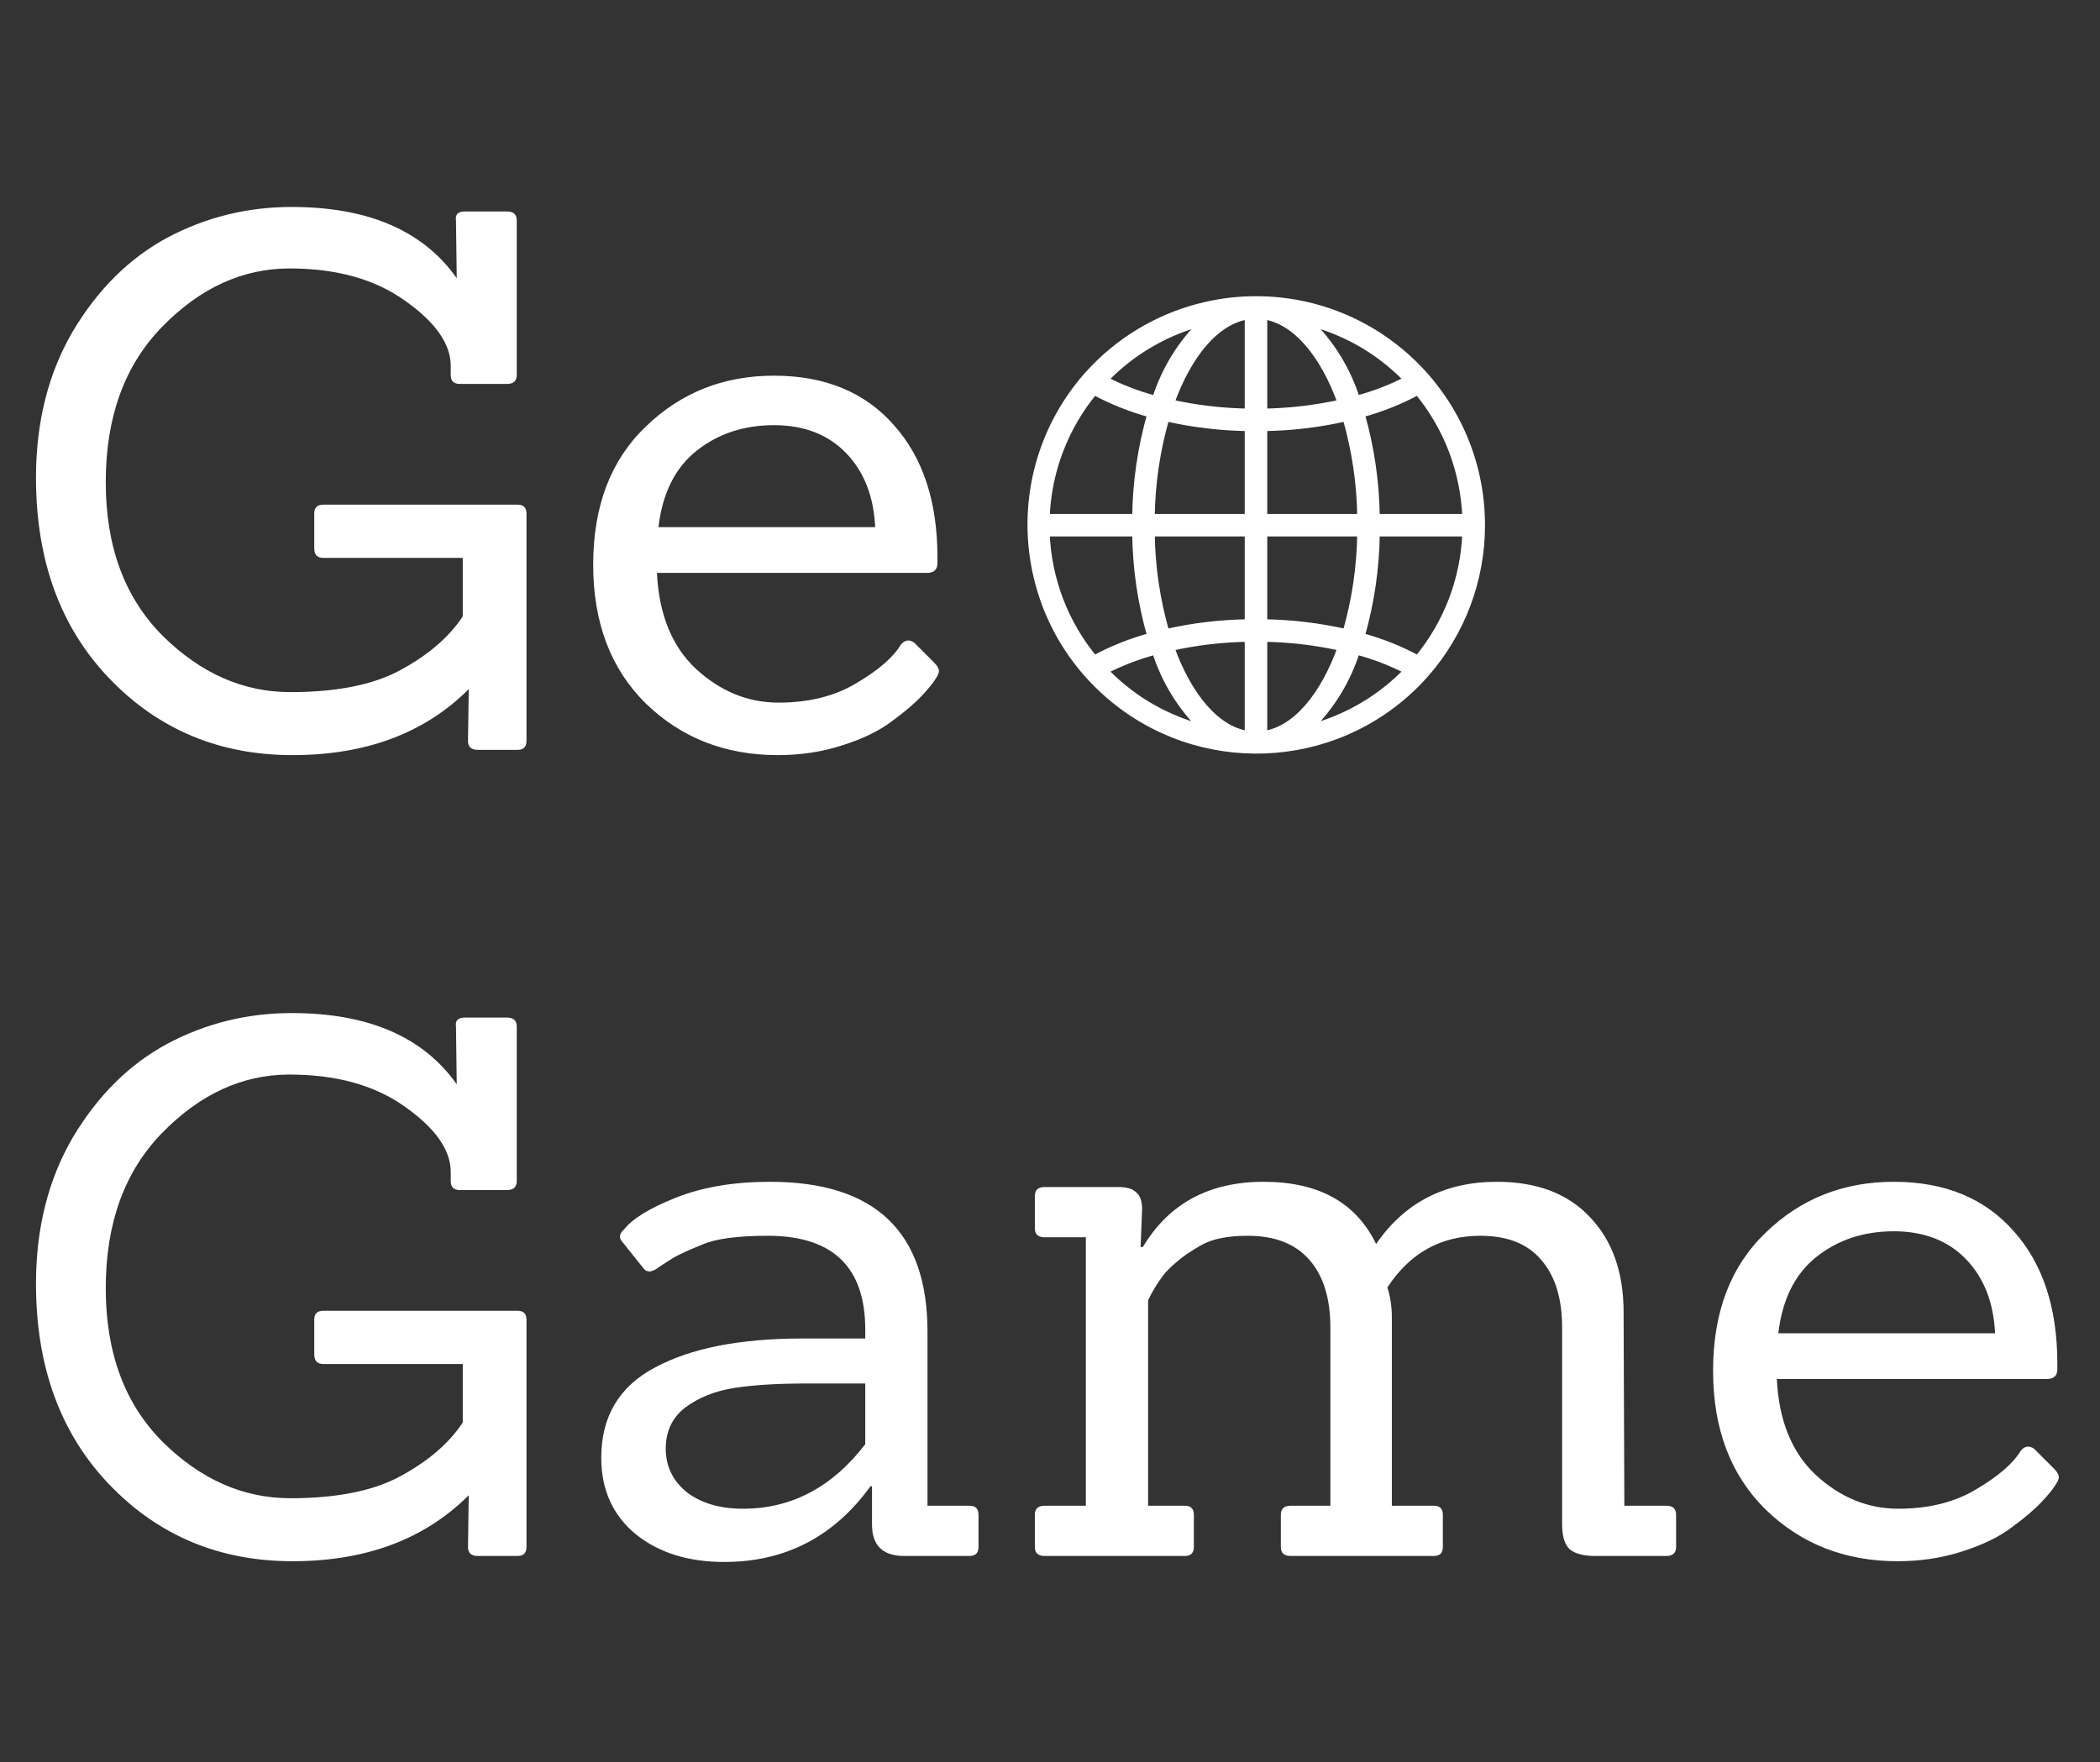 <svg width="112" height="94" viewBox="0 0 112 94" fill="none" xmlns="http://www.w3.org/2000/svg">
<rect x="0" y="0" width="112" height="94" fill="#333333" stroke="none"/>
<path d="M27.6 40H25.48C25.133 40 24.96 39.84 24.96 39.52L25 36.76C22.653 39.107 19.52 40.28 15.6 40.28C11.707 40.28 8.453 38.92 5.84 36.2C3.227 33.48 1.92 29.907 1.92 25.48C1.92 22.52 2.573 19.92 3.88 17.68C5.213 15.44 6.893 13.773 8.92 12.68C10.973 11.587 13.187 11.04 15.56 11.04C19.64 11.04 22.573 12.307 24.36 14.84L24.32 11.76C24.267 11.44 24.427 11.28 24.8 11.28H27.04C27.387 11.28 27.56 11.44 27.56 11.76V20C27.56 20.32 27.387 20.48 27.04 20.48H24.52C24.2 20.48 24.04 20.32 24.04 20V19.52C24.04 18.347 23.227 17.187 21.6 16.04C20 14.893 17.947 14.32 15.44 14.32C12.933 14.32 10.667 15.36 8.64 17.44C6.64 19.493 5.64 22.253 5.64 25.72C5.64 29.16 6.653 31.893 8.68 33.92C10.707 35.92 12.973 36.92 15.48 36.92C17.987 36.92 19.96 36.52 21.4 35.72C22.867 34.92 23.96 33.973 24.68 32.88V29.76H17.24C16.92 29.76 16.76 29.587 16.76 29.24V27.4C16.76 27.08 16.92 26.92 17.24 26.92H27.6C27.92 26.92 28.08 27.08 28.08 27.4V39.52C28.08 39.84 27.92 40 27.6 40ZM49.437 30.56H35.037C35.144 32.773 35.837 34.48 37.117 35.68C38.424 36.88 39.891 37.48 41.517 37.48C43.144 37.48 44.531 37.133 45.677 36.44C46.85 35.747 47.637 35.067 48.037 34.4C48.251 34.133 48.49 34.093 48.757 34.28L49.837 35.36C49.997 35.52 50.077 35.667 50.077 35.8C50.077 35.907 50.011 36.053 49.877 36.24C49.77 36.427 49.531 36.72 49.157 37.12C48.784 37.52 48.251 37.973 47.557 38.48C46.891 38.987 46.011 39.413 44.917 39.76C43.85 40.107 42.704 40.28 41.477 40.28C38.677 40.28 36.331 39.36 34.437 37.52C32.571 35.68 31.637 33.213 31.637 30.12C31.637 27 32.571 24.547 34.437 22.76C36.304 20.947 38.584 20.04 41.277 20.04C43.997 20.04 46.13 20.92 47.677 22.68C49.224 24.413 49.997 26.76 49.997 29.72C49.997 29.827 49.997 29.933 49.997 30.04C49.997 30.387 49.81 30.56 49.437 30.56ZM46.677 28.12C46.597 26.467 46.077 25.147 45.117 24.16C44.157 23.173 42.877 22.68 41.277 22.68C39.677 22.68 38.304 23.133 37.157 24.04C36.011 24.947 35.331 26.307 35.117 28.12H46.677Z" fill="white"/>
<path d="M27.6 83H25.48C25.133 83 24.96 82.84 24.96 82.52L25 79.76C22.653 82.107 19.52 83.28 15.6 83.28C11.707 83.28 8.453 81.92 5.84 79.2C3.227 76.48 1.92 72.907 1.92 68.48C1.92 65.52 2.573 62.92 3.88 60.68C5.213 58.44 6.893 56.773 8.92 55.68C10.973 54.587 13.187 54.04 15.56 54.04C19.64 54.04 22.573 55.307 24.36 57.84L24.32 54.76C24.267 54.44 24.427 54.28 24.8 54.28H27.04C27.387 54.28 27.56 54.44 27.56 54.76V63C27.56 63.32 27.387 63.48 27.04 63.48H24.52C24.2 63.48 24.04 63.32 24.04 63V62.52C24.04 61.347 23.227 60.187 21.6 59.04C20 57.893 17.947 57.32 15.44 57.32C12.933 57.32 10.667 58.36 8.64 60.44C6.64 62.493 5.64 65.253 5.64 68.72C5.64 72.16 6.653 74.893 8.68 76.92C10.707 78.92 12.973 79.92 15.48 79.92C17.987 79.92 19.96 79.52 21.4 78.72C22.867 77.92 23.96 76.973 24.68 75.88V72.76H17.24C16.92 72.76 16.76 72.587 16.76 72.24V70.4C16.76 70.08 16.92 69.92 17.24 69.92H27.6C27.92 69.92 28.08 70.08 28.08 70.4V82.52C28.08 82.84 27.92 83 27.6 83ZM51.707 83H48.227C47.08 83 46.507 82.44 46.507 81.32V79.28H46.427C44.48 81.973 41.88 83.32 38.627 83.32C36.707 83.32 35.133 82.827 33.907 81.84C32.68 80.827 32.067 79.467 32.067 77.76C32.067 75.573 33.014 73.973 34.907 72.96C36.827 71.92 39.453 71.4 42.787 71.4H46.147V70.92C46.147 67.587 44.413 65.92 40.947 65.92C39.32 65.92 38.147 66.08 37.427 66.4C36.707 66.693 36.187 66.933 35.867 67.12C35.574 67.307 35.347 67.453 35.187 67.56C34.787 67.88 34.493 67.907 34.307 67.64L33.187 66.24C33 66.027 33.027 65.813 33.267 65.6C33.72 65.013 34.654 64.44 36.067 63.88C37.48 63.32 39.147 63.04 41.067 63.04C46.667 63.04 49.467 65.707 49.467 71.04V80.32H51.707C52.027 80.32 52.187 80.48 52.187 80.8V82.52C52.187 82.84 52.027 83 51.707 83ZM46.147 73.8H42.987C41.44 73.8 40.16 73.88 39.147 74.04C38.133 74.2 37.267 74.547 36.547 75.08C35.853 75.613 35.507 76.347 35.507 77.28C35.507 78.213 35.88 78.987 36.627 79.6C37.4 80.187 38.4 80.48 39.627 80.48C42.214 80.48 44.387 79.333 46.147 77.04V73.8ZM88.872 83H85.072C84.459 83 84.005 82.88 83.712 82.64C83.445 82.373 83.312 81.933 83.312 81.32V70.8C83.312 69.253 82.939 68.053 82.192 67.2C81.472 66.347 80.392 65.92 78.952 65.92C76.845 65.92 75.192 66.84 73.992 68.68C74.152 69.16 74.232 69.693 74.232 70.28V80.32H76.472C76.792 80.32 76.952 80.48 76.952 80.8V82.52C76.952 82.84 76.792 83 76.472 83H68.832C68.485 83 68.312 82.84 68.312 82.52V80.8C68.312 80.48 68.485 80.32 68.832 80.32H70.952V70.8C70.952 69.253 70.579 68.053 69.832 67.2C69.085 66.347 67.992 65.92 66.552 65.92C65.459 65.92 64.618 66.093 64.032 66.44C63.472 66.76 63.045 67.053 62.752 67.32C62.459 67.56 62.218 67.8 62.032 68.04C61.712 68.467 61.445 68.907 61.232 69.36V80.32H63.192C63.512 80.32 63.672 80.48 63.672 80.8V82.52C63.672 82.84 63.512 83 63.192 83H55.712C55.365 83 55.192 82.84 55.192 82.52V80.8C55.192 80.48 55.365 80.32 55.712 80.32H57.912V66H55.712C55.365 66 55.192 65.84 55.192 65.52V63.8C55.192 63.48 55.365 63.32 55.712 63.32H59.632C60.085 63.32 60.405 63.413 60.592 63.6C60.805 63.76 60.912 64.067 60.912 64.52L60.832 66.52H60.952C62.339 64.2 64.485 63.04 67.392 63.04C70.325 63.04 72.325 64.147 73.392 66.36C74.912 64.147 77.058 63.04 79.832 63.04C81.965 63.04 83.618 63.667 84.792 64.92C85.992 66.173 86.592 67.867 86.592 70L86.632 80.32H88.872C89.219 80.32 89.392 80.48 89.392 80.8V82.52C89.392 82.84 89.219 83 88.872 83ZM109.164 73.56H94.764C94.87 75.773 95.564 77.48 96.844 78.68C98.15 79.88 99.617 80.48 101.244 80.48C102.87 80.48 104.257 80.133 105.404 79.44C106.577 78.747 107.364 78.067 107.764 77.4C107.977 77.133 108.217 77.093 108.484 77.28L109.564 78.36C109.724 78.52 109.804 78.667 109.804 78.8C109.804 78.907 109.737 79.053 109.604 79.24C109.497 79.427 109.257 79.72 108.884 80.12C108.51 80.52 107.977 80.973 107.284 81.48C106.617 81.987 105.737 82.413 104.644 82.76C103.577 83.107 102.43 83.28 101.204 83.28C98.404 83.28 96.057 82.36 94.164 80.52C92.297 78.68 91.364 76.213 91.364 73.12C91.364 70 92.297 67.547 94.164 65.76C96.03 63.947 98.31 63.04 101.004 63.04C103.724 63.04 105.857 63.92 107.404 65.68C108.95 67.413 109.724 69.76 109.724 72.72C109.724 72.827 109.724 72.933 109.724 73.04C109.724 73.387 109.537 73.56 109.164 73.56ZM106.404 71.12C106.324 69.467 105.804 68.147 104.844 67.16C103.884 66.173 102.604 65.68 101.004 65.68C99.404 65.68 98.03 66.133 96.884 67.04C95.737 67.947 95.057 69.307 94.844 71.12H106.404Z" fill="white"/>
<mask id="path-3-outside-1" maskUnits="userSpaceOnUse" x="54" y="15" width="26" height="26" fill="black">
<rect fill="white" x="54" y="15" width="26" height="26"/>
<path d="M66.986 16C66.556 16 66.126 16.023 65.698 16.069C65.306 16.109 64.919 16.175 64.537 16.255C64.463 16.27 64.389 16.287 64.315 16.303C62.064 16.816 60.009 17.967 58.395 19.618C58.245 19.772 58.099 19.931 57.955 20.093C53.597 25.097 54.12 32.687 59.123 37.045C63.913 41.218 71.123 40.94 75.578 36.411C75.728 36.258 75.875 36.099 76.019 35.936C77.942 33.746 79.002 30.93 79 28.015C79 21.379 73.621 16 66.986 16ZM58.929 20.219C58.993 20.154 59.058 20.091 59.123 20.027C59.197 19.954 59.271 19.88 59.347 19.809C59.414 19.747 59.483 19.686 59.552 19.626C59.629 19.557 59.706 19.489 59.785 19.423C59.855 19.364 59.926 19.307 59.998 19.25C60.078 19.186 60.158 19.122 60.24 19.061C60.313 19.006 60.387 18.952 60.462 18.9C60.545 18.841 60.628 18.78 60.712 18.725C60.788 18.674 60.865 18.624 60.942 18.575C61.027 18.52 61.113 18.466 61.2 18.415C61.279 18.368 61.357 18.322 61.437 18.277C61.525 18.226 61.614 18.177 61.704 18.129C61.784 18.086 61.864 18.044 61.944 18.004C62.035 17.958 62.127 17.913 62.22 17.869C62.3 17.831 62.383 17.793 62.466 17.757C62.56 17.717 62.655 17.677 62.751 17.637C62.833 17.603 62.916 17.57 63 17.538C63.096 17.501 63.195 17.467 63.293 17.432C63.376 17.403 63.46 17.374 63.545 17.346C63.645 17.314 63.745 17.284 63.846 17.255C63.931 17.231 64.014 17.206 64.099 17.183C64.132 17.174 64.164 17.167 64.197 17.159C63.011 18.31 62.132 19.739 61.637 21.315C60.687 21.065 59.767 20.71 58.893 20.259C58.907 20.245 58.918 20.231 58.929 20.219ZM58.353 20.864C59.315 21.385 60.335 21.791 61.392 22.073C60.874 23.875 60.602 25.739 60.584 27.614L55.782 27.614C55.87 25.142 56.774 22.768 58.353 20.864ZM58.353 35.166C56.774 33.262 55.87 30.888 55.782 28.415L60.584 28.415C60.602 30.29 60.874 32.154 61.392 33.956C60.336 34.239 59.315 34.645 58.353 35.166ZM64.097 38.849C64.016 38.828 63.932 38.802 63.849 38.777C63.748 38.748 63.646 38.718 63.546 38.686C63.461 38.658 63.378 38.629 63.295 38.6C63.196 38.566 63.098 38.531 63 38.494C62.917 38.462 62.835 38.429 62.752 38.395C62.657 38.355 62.561 38.315 62.466 38.275C62.385 38.239 62.303 38.202 62.222 38.164C62.129 38.12 62.036 38.075 61.942 38.029C61.862 37.989 61.782 37.949 61.702 37.905C61.611 37.856 61.522 37.807 61.432 37.755C61.352 37.711 61.276 37.664 61.198 37.619C61.11 37.566 61.023 37.512 60.937 37.456C60.861 37.408 60.785 37.358 60.71 37.308C60.625 37.25 60.54 37.19 60.456 37.13C60.383 37.078 60.31 37.025 60.238 36.97C60.155 36.907 60.074 36.843 59.993 36.778C59.922 36.722 59.851 36.666 59.782 36.607C59.702 36.541 59.625 36.472 59.547 36.403C59.479 36.342 59.41 36.283 59.344 36.221C59.267 36.15 59.194 36.075 59.119 36.002C59.054 35.938 58.989 35.876 58.926 35.81C58.914 35.798 58.903 35.785 58.891 35.773C59.764 35.322 60.684 34.968 61.635 34.717C62.13 36.293 63.009 37.722 64.194 38.873C64.162 38.865 64.129 38.858 64.097 38.849ZM66.586 39.197C64.872 38.954 63.37 37.165 62.425 34.524C63.791 34.218 65.186 34.054 66.586 34.034L66.586 39.197ZM66.586 33.233C65.1 33.252 63.621 33.429 62.173 33.759C61.671 32.022 61.405 30.224 61.385 28.415L66.586 28.415L66.586 33.233ZM66.586 27.614L61.385 27.614C61.405 25.806 61.67 24.008 62.173 22.27C63.621 22.601 65.1 22.777 66.586 22.797L66.586 27.614ZM66.586 21.996C65.186 21.976 63.791 21.812 62.425 21.506C63.37 18.865 64.872 17.076 66.586 16.833V21.996ZM75.619 20.864C77.198 22.768 78.103 25.142 78.19 27.614L73.388 27.614C73.37 25.739 73.098 23.875 72.58 22.073C73.637 21.791 74.657 21.385 75.619 20.864ZM69.872 17.181C69.956 17.201 70.04 17.228 70.123 17.252C70.225 17.282 70.326 17.312 70.427 17.344C70.511 17.371 70.594 17.401 70.678 17.43C70.776 17.464 70.875 17.499 70.972 17.536C71.055 17.567 71.137 17.601 71.22 17.634C71.316 17.674 71.411 17.715 71.506 17.755C71.588 17.791 71.669 17.828 71.75 17.866C71.843 17.91 71.936 17.955 72.03 18.001C72.111 18.041 72.191 18.081 72.271 18.125C72.361 18.174 72.451 18.223 72.541 18.274C72.621 18.319 72.697 18.364 72.774 18.411C72.862 18.464 72.949 18.518 73.035 18.574C73.111 18.622 73.187 18.672 73.262 18.722C73.347 18.78 73.432 18.839 73.515 18.899C73.589 18.952 73.662 19.005 73.735 19.06C73.817 19.122 73.898 19.186 73.979 19.251C74.05 19.307 74.121 19.363 74.19 19.422C74.27 19.488 74.347 19.558 74.425 19.626C74.493 19.687 74.562 19.747 74.628 19.808C74.705 19.88 74.779 19.954 74.853 20.027C74.918 20.091 74.983 20.153 75.047 20.219C75.058 20.231 75.07 20.244 75.081 20.256C74.208 20.707 73.288 21.062 72.337 21.312C71.842 19.736 70.961 18.307 69.775 17.157C69.807 17.165 69.84 17.172 69.872 17.181ZM67.387 16.833C69.1 17.076 70.602 18.865 71.547 21.506C70.181 21.812 68.787 21.976 67.387 21.996V16.833ZM67.387 22.797C68.872 22.777 70.351 22.601 71.799 22.27C72.302 24.008 72.567 25.806 72.587 27.614H67.387V22.797ZM67.387 28.415H72.587C72.567 30.224 72.302 32.022 71.799 33.759C70.351 33.429 68.872 33.252 67.387 33.233V28.415ZM67.387 39.197L67.387 34.034C68.787 34.053 70.181 34.218 71.547 34.524C70.602 37.165 69.1 38.954 67.387 39.197ZM75.043 35.811C74.98 35.876 74.915 35.939 74.85 36.002C74.775 36.076 74.701 36.15 74.624 36.221C74.558 36.283 74.49 36.341 74.421 36.403C74.344 36.472 74.267 36.541 74.187 36.608C74.117 36.666 74.046 36.722 73.975 36.779C73.894 36.843 73.814 36.907 73.732 36.969C73.659 37.024 73.585 37.077 73.51 37.129C73.428 37.189 73.344 37.25 73.26 37.305C73.184 37.356 73.108 37.406 73.031 37.455C72.945 37.51 72.859 37.563 72.772 37.615C72.692 37.662 72.615 37.707 72.536 37.753C72.448 37.803 72.358 37.852 72.269 37.9C72.189 37.943 72.109 37.985 72.028 38.026C71.937 38.072 71.845 38.116 71.752 38.16C71.672 38.198 71.589 38.236 71.507 38.272C71.412 38.312 71.317 38.352 71.222 38.392C71.139 38.426 71.056 38.459 70.973 38.491C70.875 38.528 70.777 38.563 70.679 38.597C70.596 38.627 70.512 38.656 70.428 38.683C70.328 38.715 70.228 38.745 70.125 38.774C70.042 38.799 69.958 38.824 69.873 38.847C69.841 38.855 69.808 38.862 69.776 38.87C70.961 37.719 71.841 36.291 72.335 34.714C73.286 34.965 74.206 35.319 75.079 35.77C75.066 35.785 75.055 35.799 75.043 35.811ZM75.619 35.166C74.657 34.645 73.637 34.239 72.58 33.956C73.098 32.154 73.37 30.29 73.388 28.415L78.19 28.415C78.103 30.888 77.198 33.262 75.619 35.166Z"/>
</mask>
<path d="M66.986 16C66.556 16 66.126 16.023 65.698 16.069C65.306 16.109 64.919 16.175 64.537 16.255C64.463 16.27 64.389 16.287 64.315 16.303C62.064 16.816 60.009 17.967 58.395 19.618C58.245 19.772 58.099 19.931 57.955 20.093C53.597 25.097 54.12 32.687 59.123 37.045C63.913 41.218 71.123 40.94 75.578 36.411C75.728 36.258 75.875 36.099 76.019 35.936C77.942 33.746 79.002 30.93 79 28.015C79 21.379 73.621 16 66.986 16ZM58.929 20.219C58.993 20.154 59.058 20.091 59.123 20.027C59.197 19.954 59.271 19.88 59.347 19.809C59.414 19.747 59.483 19.686 59.552 19.626C59.629 19.557 59.706 19.489 59.785 19.423C59.855 19.364 59.926 19.307 59.998 19.25C60.078 19.186 60.158 19.122 60.24 19.061C60.313 19.006 60.387 18.952 60.462 18.9C60.545 18.841 60.628 18.78 60.712 18.725C60.788 18.674 60.865 18.624 60.942 18.575C61.027 18.52 61.113 18.466 61.2 18.415C61.279 18.368 61.357 18.322 61.437 18.277C61.525 18.226 61.614 18.177 61.704 18.129C61.784 18.086 61.864 18.044 61.944 18.004C62.035 17.958 62.127 17.913 62.22 17.869C62.3 17.831 62.383 17.793 62.466 17.757C62.56 17.717 62.655 17.677 62.751 17.637C62.833 17.603 62.916 17.57 63 17.538C63.096 17.501 63.195 17.467 63.293 17.432C63.376 17.403 63.46 17.374 63.545 17.346C63.645 17.314 63.745 17.284 63.846 17.255C63.931 17.231 64.014 17.206 64.099 17.183C64.132 17.174 64.164 17.167 64.197 17.159C63.011 18.31 62.132 19.739 61.637 21.315C60.687 21.065 59.767 20.71 58.893 20.259C58.907 20.245 58.918 20.231 58.929 20.219ZM58.353 20.864C59.315 21.385 60.335 21.791 61.392 22.073C60.874 23.875 60.602 25.739 60.584 27.614L55.782 27.614C55.87 25.142 56.774 22.768 58.353 20.864ZM58.353 35.166C56.774 33.262 55.87 30.888 55.782 28.415L60.584 28.415C60.602 30.29 60.874 32.154 61.392 33.956C60.336 34.239 59.315 34.645 58.353 35.166ZM64.097 38.849C64.016 38.828 63.932 38.802 63.849 38.777C63.748 38.748 63.646 38.718 63.546 38.686C63.461 38.658 63.378 38.629 63.295 38.6C63.196 38.566 63.098 38.531 63 38.494C62.917 38.462 62.835 38.429 62.752 38.395C62.657 38.355 62.561 38.315 62.466 38.275C62.385 38.239 62.303 38.202 62.222 38.164C62.129 38.12 62.036 38.075 61.942 38.029C61.862 37.989 61.782 37.949 61.702 37.905C61.611 37.856 61.522 37.807 61.432 37.755C61.352 37.711 61.276 37.664 61.198 37.619C61.11 37.566 61.023 37.512 60.937 37.456C60.861 37.408 60.785 37.358 60.71 37.308C60.625 37.25 60.54 37.19 60.456 37.13C60.383 37.078 60.31 37.025 60.238 36.97C60.155 36.907 60.074 36.843 59.993 36.778C59.922 36.722 59.851 36.666 59.782 36.607C59.702 36.541 59.625 36.472 59.547 36.403C59.479 36.342 59.41 36.283 59.344 36.221C59.267 36.15 59.194 36.075 59.119 36.002C59.054 35.938 58.989 35.876 58.926 35.81C58.914 35.798 58.903 35.785 58.891 35.773C59.764 35.322 60.684 34.968 61.635 34.717C62.13 36.293 63.009 37.722 64.194 38.873C64.162 38.865 64.129 38.858 64.097 38.849ZM66.586 39.197C64.872 38.954 63.37 37.165 62.425 34.524C63.791 34.218 65.186 34.054 66.586 34.034L66.586 39.197ZM66.586 33.233C65.1 33.252 63.621 33.429 62.173 33.759C61.671 32.022 61.405 30.224 61.385 28.415L66.586 28.415L66.586 33.233ZM66.586 27.614L61.385 27.614C61.405 25.806 61.67 24.008 62.173 22.27C63.621 22.601 65.1 22.777 66.586 22.797L66.586 27.614ZM66.586 21.996C65.186 21.976 63.791 21.812 62.425 21.506C63.37 18.865 64.872 17.076 66.586 16.833V21.996ZM75.619 20.864C77.198 22.768 78.103 25.142 78.19 27.614L73.388 27.614C73.37 25.739 73.098 23.875 72.58 22.073C73.637 21.791 74.657 21.385 75.619 20.864ZM69.872 17.181C69.956 17.201 70.04 17.228 70.123 17.252C70.225 17.282 70.326 17.312 70.427 17.344C70.511 17.371 70.594 17.401 70.678 17.43C70.776 17.464 70.875 17.499 70.972 17.536C71.055 17.567 71.137 17.601 71.22 17.634C71.316 17.674 71.411 17.715 71.506 17.755C71.588 17.791 71.669 17.828 71.75 17.866C71.843 17.91 71.936 17.955 72.03 18.001C72.111 18.041 72.191 18.081 72.271 18.125C72.361 18.174 72.451 18.223 72.541 18.274C72.621 18.319 72.697 18.364 72.774 18.411C72.862 18.464 72.949 18.518 73.035 18.574C73.111 18.622 73.187 18.672 73.262 18.722C73.347 18.78 73.432 18.839 73.515 18.899C73.589 18.952 73.662 19.005 73.735 19.06C73.817 19.122 73.898 19.186 73.979 19.251C74.05 19.307 74.121 19.363 74.19 19.422C74.27 19.488 74.347 19.558 74.425 19.626C74.493 19.687 74.562 19.747 74.628 19.808C74.705 19.88 74.779 19.954 74.853 20.027C74.918 20.091 74.983 20.153 75.047 20.219C75.058 20.231 75.07 20.244 75.081 20.256C74.208 20.707 73.288 21.062 72.337 21.312C71.842 19.736 70.961 18.307 69.775 17.157C69.807 17.165 69.84 17.172 69.872 17.181ZM67.387 16.833C69.1 17.076 70.602 18.865 71.547 21.506C70.181 21.812 68.787 21.976 67.387 21.996V16.833ZM67.387 22.797C68.872 22.777 70.351 22.601 71.799 22.27C72.302 24.008 72.567 25.806 72.587 27.614H67.387V22.797ZM67.387 28.415H72.587C72.567 30.224 72.302 32.022 71.799 33.759C70.351 33.429 68.872 33.252 67.387 33.233V28.415ZM67.387 39.197L67.387 34.034C68.787 34.053 70.181 34.218 71.547 34.524C70.602 37.165 69.1 38.954 67.387 39.197ZM75.043 35.811C74.98 35.876 74.915 35.939 74.85 36.002C74.775 36.076 74.701 36.15 74.624 36.221C74.558 36.283 74.49 36.341 74.421 36.403C74.344 36.472 74.267 36.541 74.187 36.608C74.117 36.666 74.046 36.722 73.975 36.779C73.894 36.843 73.814 36.907 73.732 36.969C73.659 37.024 73.585 37.077 73.51 37.129C73.428 37.189 73.344 37.25 73.26 37.305C73.184 37.356 73.108 37.406 73.031 37.455C72.945 37.51 72.859 37.563 72.772 37.615C72.692 37.662 72.615 37.707 72.536 37.753C72.448 37.803 72.358 37.852 72.269 37.9C72.189 37.943 72.109 37.985 72.028 38.026C71.937 38.072 71.845 38.116 71.752 38.16C71.672 38.198 71.589 38.236 71.507 38.272C71.412 38.312 71.317 38.352 71.222 38.392C71.139 38.426 71.056 38.459 70.973 38.491C70.875 38.528 70.777 38.563 70.679 38.597C70.596 38.627 70.512 38.656 70.428 38.683C70.328 38.715 70.228 38.745 70.125 38.774C70.042 38.799 69.958 38.824 69.873 38.847C69.841 38.855 69.808 38.862 69.776 38.87C70.961 37.719 71.841 36.291 72.335 34.714C73.286 34.965 74.206 35.319 75.079 35.77C75.066 35.785 75.055 35.799 75.043 35.811ZM75.619 35.166C74.657 34.645 73.637 34.239 72.58 33.956C73.098 32.154 73.37 30.29 73.388 28.415L78.19 28.415C78.103 30.888 77.198 33.262 75.619 35.166Z" fill="white"/>
<path d="M66.986 16C66.556 16 66.126 16.023 65.698 16.069C65.306 16.109 64.919 16.175 64.537 16.255C64.463 16.27 64.389 16.287 64.315 16.303C62.064 16.816 60.009 17.967 58.395 19.618C58.245 19.772 58.099 19.931 57.955 20.093C53.597 25.097 54.12 32.687 59.123 37.045C63.913 41.218 71.123 40.94 75.578 36.411C75.728 36.258 75.875 36.099 76.019 35.936C77.942 33.746 79.002 30.93 79 28.015C79 21.379 73.621 16 66.986 16ZM58.929 20.219C58.993 20.154 59.058 20.091 59.123 20.027C59.197 19.954 59.271 19.88 59.347 19.809C59.414 19.747 59.483 19.686 59.552 19.626C59.629 19.557 59.706 19.489 59.785 19.423C59.855 19.364 59.926 19.307 59.998 19.25C60.078 19.186 60.158 19.122 60.24 19.061C60.313 19.006 60.387 18.952 60.462 18.9C60.545 18.841 60.628 18.78 60.712 18.725C60.788 18.674 60.865 18.624 60.942 18.575C61.027 18.52 61.113 18.466 61.2 18.415C61.279 18.368 61.357 18.322 61.437 18.277C61.525 18.226 61.614 18.177 61.704 18.129C61.784 18.086 61.864 18.044 61.944 18.004C62.035 17.958 62.127 17.913 62.22 17.869C62.3 17.831 62.383 17.793 62.466 17.757C62.56 17.717 62.655 17.677 62.751 17.637C62.833 17.603 62.916 17.57 63 17.538C63.096 17.501 63.195 17.467 63.293 17.432C63.376 17.403 63.46 17.374 63.545 17.346C63.645 17.314 63.745 17.284 63.846 17.255C63.931 17.231 64.014 17.206 64.099 17.183C64.132 17.174 64.164 17.167 64.197 17.159C63.011 18.31 62.132 19.739 61.637 21.315C60.687 21.065 59.767 20.71 58.893 20.259C58.907 20.245 58.918 20.231 58.929 20.219ZM58.353 20.864C59.315 21.385 60.335 21.791 61.392 22.073C60.874 23.875 60.602 25.739 60.584 27.614L55.782 27.614C55.87 25.142 56.774 22.768 58.353 20.864ZM58.353 35.166C56.774 33.262 55.87 30.888 55.782 28.415L60.584 28.415C60.602 30.29 60.874 32.154 61.392 33.956C60.336 34.239 59.315 34.645 58.353 35.166ZM64.097 38.849C64.016 38.828 63.932 38.802 63.849 38.777C63.748 38.748 63.646 38.718 63.546 38.686C63.461 38.658 63.378 38.629 63.295 38.6C63.196 38.566 63.098 38.531 63 38.494C62.917 38.462 62.835 38.429 62.752 38.395C62.657 38.355 62.561 38.315 62.466 38.275C62.385 38.239 62.303 38.202 62.222 38.164C62.129 38.12 62.036 38.075 61.942 38.029C61.862 37.989 61.782 37.949 61.702 37.905C61.611 37.856 61.522 37.807 61.432 37.755C61.352 37.711 61.276 37.664 61.198 37.619C61.11 37.566 61.023 37.512 60.937 37.456C60.861 37.408 60.785 37.358 60.71 37.308C60.625 37.25 60.54 37.19 60.456 37.13C60.383 37.078 60.31 37.025 60.238 36.97C60.155 36.907 60.074 36.843 59.993 36.778C59.922 36.722 59.851 36.666 59.782 36.607C59.702 36.541 59.625 36.472 59.547 36.403C59.479 36.342 59.41 36.283 59.344 36.221C59.267 36.15 59.194 36.075 59.119 36.002C59.054 35.938 58.989 35.876 58.926 35.81C58.914 35.798 58.903 35.785 58.891 35.773C59.764 35.322 60.684 34.968 61.635 34.717C62.13 36.293 63.009 37.722 64.194 38.873C64.162 38.865 64.129 38.858 64.097 38.849ZM66.586 39.197C64.872 38.954 63.37 37.165 62.425 34.524C63.791 34.218 65.186 34.054 66.586 34.034L66.586 39.197ZM66.586 33.233C65.1 33.252 63.621 33.429 62.173 33.759C61.671 32.022 61.405 30.224 61.385 28.415L66.586 28.415L66.586 33.233ZM66.586 27.614L61.385 27.614C61.405 25.806 61.67 24.008 62.173 22.27C63.621 22.601 65.1 22.777 66.586 22.797L66.586 27.614ZM66.586 21.996C65.186 21.976 63.791 21.812 62.425 21.506C63.37 18.865 64.872 17.076 66.586 16.833V21.996ZM75.619 20.864C77.198 22.768 78.103 25.142 78.19 27.614L73.388 27.614C73.37 25.739 73.098 23.875 72.58 22.073C73.637 21.791 74.657 21.385 75.619 20.864ZM69.872 17.181C69.956 17.201 70.04 17.228 70.123 17.252C70.225 17.282 70.326 17.312 70.427 17.344C70.511 17.371 70.594 17.401 70.678 17.43C70.776 17.464 70.875 17.499 70.972 17.536C71.055 17.567 71.137 17.601 71.22 17.634C71.316 17.674 71.411 17.715 71.506 17.755C71.588 17.791 71.669 17.828 71.75 17.866C71.843 17.91 71.936 17.955 72.03 18.001C72.111 18.041 72.191 18.081 72.271 18.125C72.361 18.174 72.451 18.223 72.541 18.274C72.621 18.319 72.697 18.364 72.774 18.411C72.862 18.464 72.949 18.518 73.035 18.574C73.111 18.622 73.187 18.672 73.262 18.722C73.347 18.78 73.432 18.839 73.515 18.899C73.589 18.952 73.662 19.005 73.735 19.06C73.817 19.122 73.898 19.186 73.979 19.251C74.05 19.307 74.121 19.363 74.19 19.422C74.27 19.488 74.347 19.558 74.425 19.626C74.493 19.687 74.562 19.747 74.628 19.808C74.705 19.88 74.779 19.954 74.853 20.027C74.918 20.091 74.983 20.153 75.047 20.219C75.058 20.231 75.07 20.244 75.081 20.256C74.208 20.707 73.288 21.062 72.337 21.312C71.842 19.736 70.961 18.307 69.775 17.157C69.807 17.165 69.84 17.172 69.872 17.181ZM67.387 16.833C69.1 17.076 70.602 18.865 71.547 21.506C70.181 21.812 68.787 21.976 67.387 21.996V16.833ZM67.387 22.797C68.872 22.777 70.351 22.601 71.799 22.27C72.302 24.008 72.567 25.806 72.587 27.614H67.387V22.797ZM67.387 28.415H72.587C72.567 30.224 72.302 32.022 71.799 33.759C70.351 33.429 68.872 33.252 67.387 33.233V28.415ZM67.387 39.197L67.387 34.034C68.787 34.053 70.181 34.218 71.547 34.524C70.602 37.165 69.1 38.954 67.387 39.197ZM75.043 35.811C74.98 35.876 74.915 35.939 74.85 36.002C74.775 36.076 74.701 36.15 74.624 36.221C74.558 36.283 74.49 36.341 74.421 36.403C74.344 36.472 74.267 36.541 74.187 36.608C74.117 36.666 74.046 36.722 73.975 36.779C73.894 36.843 73.814 36.907 73.732 36.969C73.659 37.024 73.585 37.077 73.51 37.129C73.428 37.189 73.344 37.25 73.26 37.305C73.184 37.356 73.108 37.406 73.031 37.455C72.945 37.51 72.859 37.563 72.772 37.615C72.692 37.662 72.615 37.707 72.536 37.753C72.448 37.803 72.358 37.852 72.269 37.9C72.189 37.943 72.109 37.985 72.028 38.026C71.937 38.072 71.845 38.116 71.752 38.16C71.672 38.198 71.589 38.236 71.507 38.272C71.412 38.312 71.317 38.352 71.222 38.392C71.139 38.426 71.056 38.459 70.973 38.491C70.875 38.528 70.777 38.563 70.679 38.597C70.596 38.627 70.512 38.656 70.428 38.683C70.328 38.715 70.228 38.745 70.125 38.774C70.042 38.799 69.958 38.824 69.873 38.847C69.841 38.855 69.808 38.862 69.776 38.87C70.961 37.719 71.841 36.291 72.335 34.714C73.286 34.965 74.206 35.319 75.079 35.77C75.066 35.785 75.055 35.799 75.043 35.811ZM75.619 35.166C74.657 34.645 73.637 34.239 72.58 33.956C73.098 32.154 73.37 30.29 73.388 28.415L78.19 28.415C78.103 30.888 77.198 33.262 75.619 35.166Z" stroke="white" stroke-width="0.4" mask="url(#path-3-outside-1)"/>
</svg>
